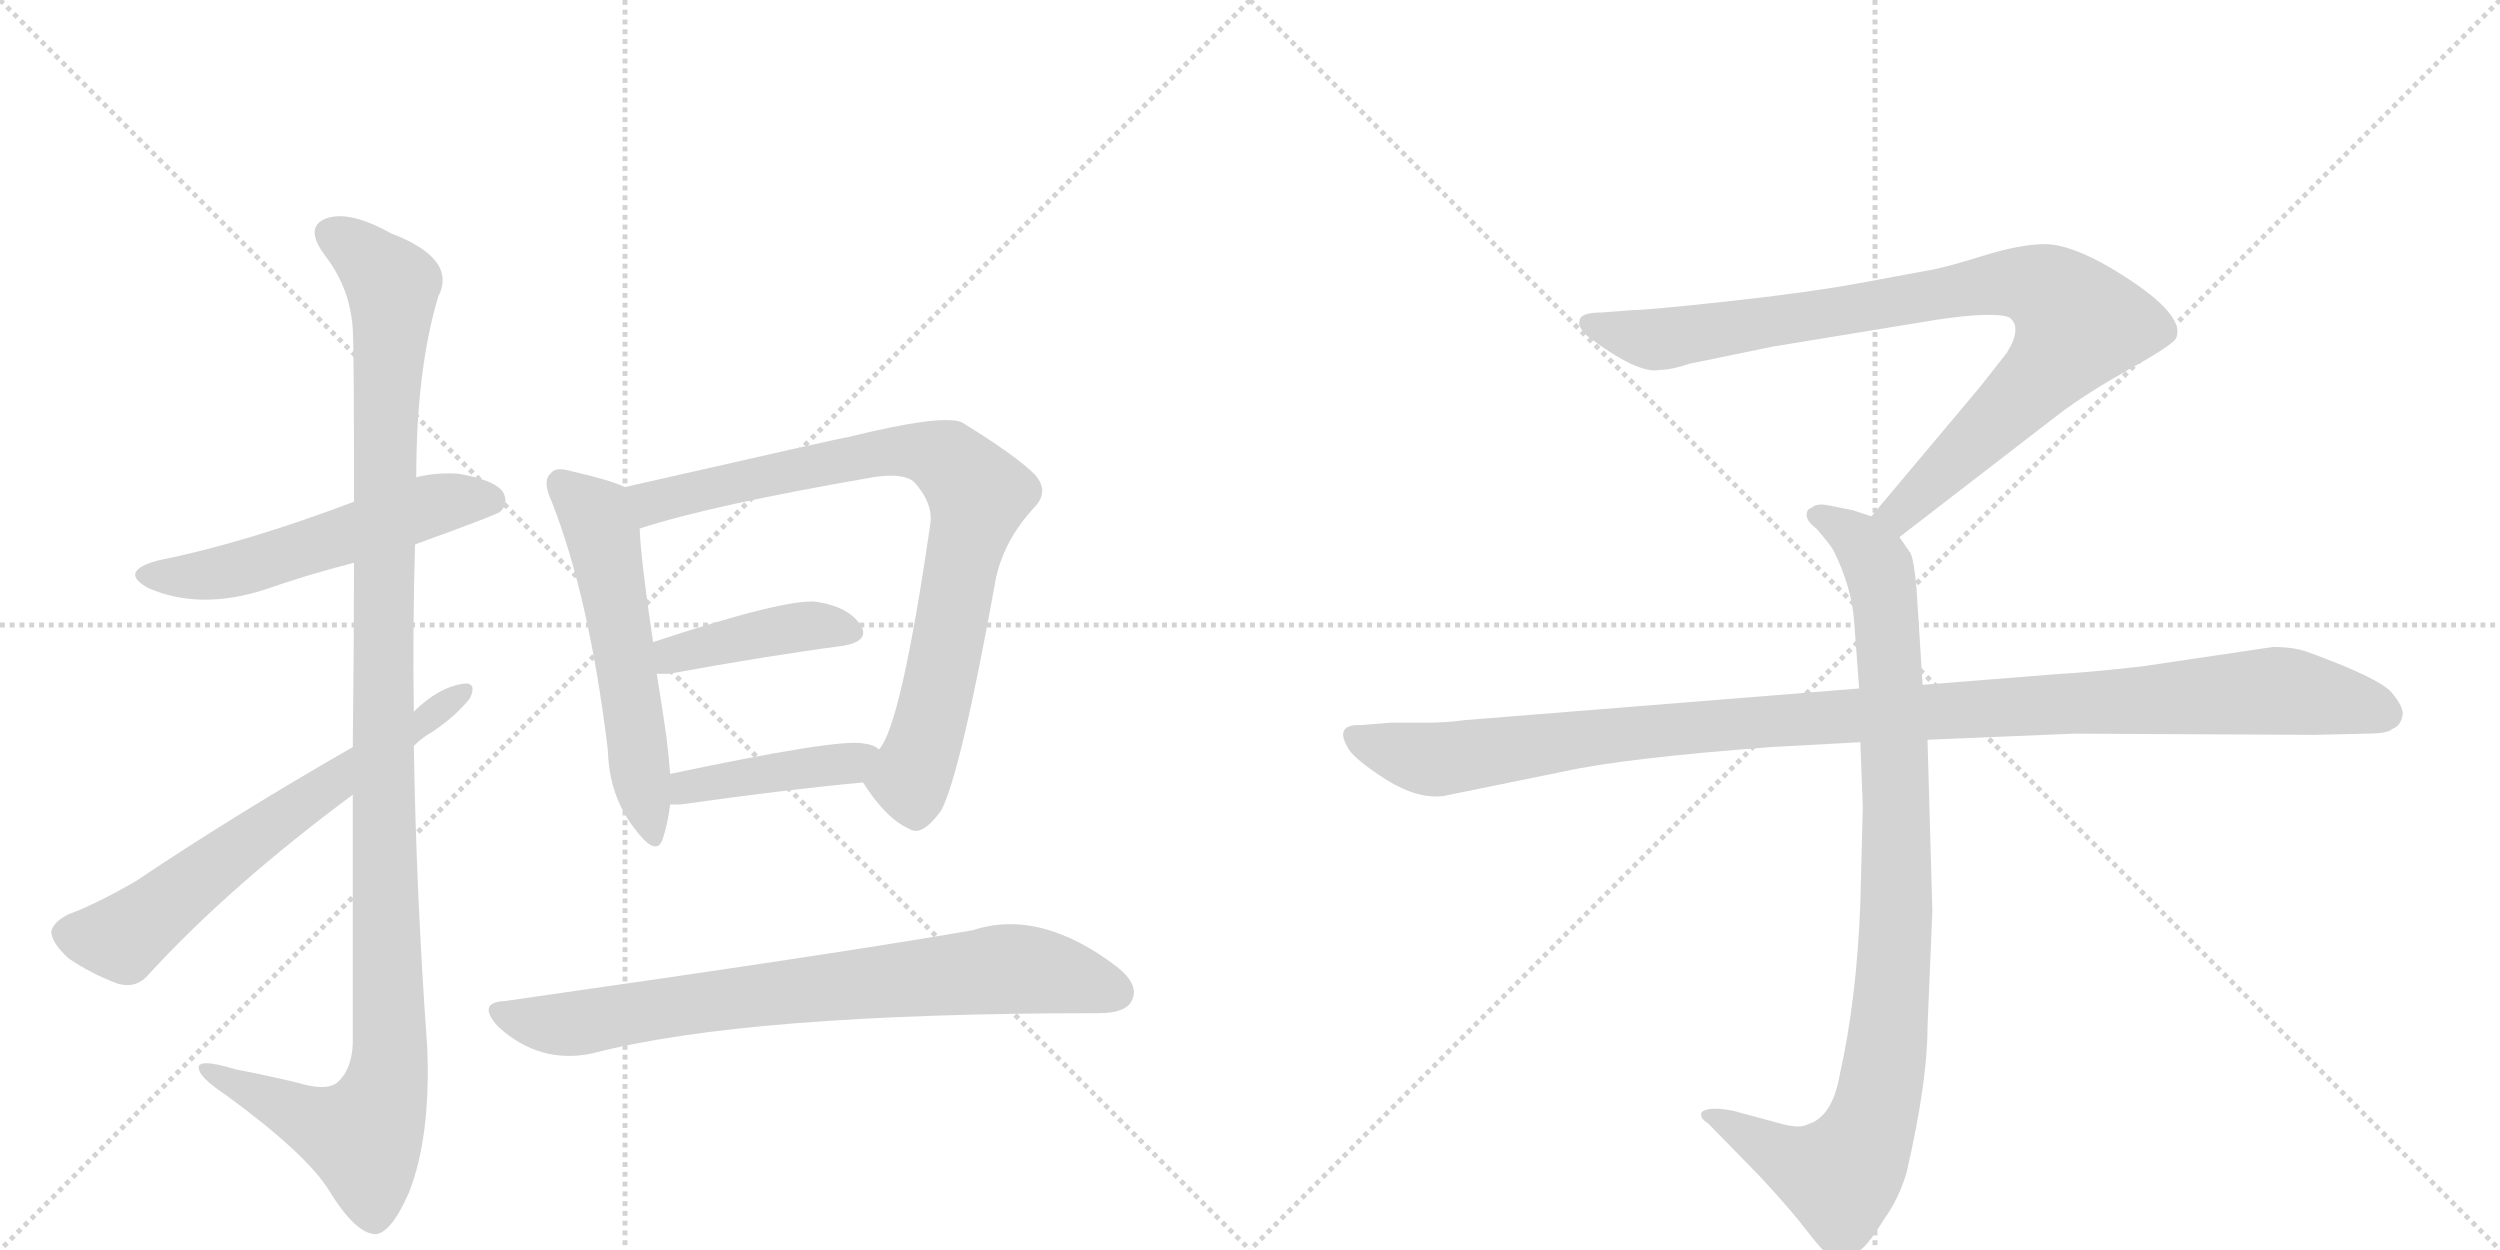 <svg version="1.1" viewBox="0 0 2048 1024" xmlns="http://www.w3.org/2000/svg">
  <g stroke="lightgray" stroke-dasharray="1,1" stroke-width="1" transform="scale(4, 4)">
    <line x1="0" y1="0" x2="256" y2="256"></line>
    <line x1="256" y1="0" x2="0" y2="256"></line>
    <line x1="128" y1="0" x2="128" y2="256"></line>
    <line x1="0" y1="128" x2="256" y2="128"></line>
    <line x1="256" y1="0" x2="512" y2="256"></line>
    <line x1="512" y1="0" x2="256" y2="256"></line>
    <line x1="384" y1="0" x2="384" y2="256"></line>
    <line x1="256" y1="128" x2="512" y2="128"></line>
  </g>
<g transform="scale(1, -1) translate(0, -850)">
   <style type="text/css">
    @keyframes keyframes0 {
      from {
       stroke: black;
       stroke-dashoffset: 545;
       stroke-width: 128;
       }
       64% {
       animation-timing-function: step-end;
       stroke: black;
       stroke-dashoffset: 0;
       stroke-width: 128;
       }
       to {
       stroke: black;
       stroke-width: 1024;
       }
       }
       #make-me-a-hanzi-animation-0 {
         animation: keyframes0 0.694s both;
         animation-delay: 0s;
         animation-timing-function: linear;
       }
    @keyframes keyframes1 {
      from {
       stroke: black;
       stroke-dashoffset: 1162;
       stroke-width: 128;
       }
       79% {
       animation-timing-function: step-end;
       stroke: black;
       stroke-dashoffset: 0;
       stroke-width: 128;
       }
       to {
       stroke: black;
       stroke-width: 1024;
       }
       }
       #make-me-a-hanzi-animation-1 {
         animation: keyframes1 1.196s both;
         animation-delay: 0.694s;
         animation-timing-function: linear;
       }
    @keyframes keyframes2 {
      from {
       stroke: black;
       stroke-dashoffset: 644;
       stroke-width: 128;
       }
       68% {
       animation-timing-function: step-end;
       stroke: black;
       stroke-dashoffset: 0;
       stroke-width: 128;
       }
       to {
       stroke: black;
       stroke-width: 1024;
       }
       }
       #make-me-a-hanzi-animation-2 {
         animation: keyframes2 0.774s both;
         animation-delay: 1.889s;
         animation-timing-function: linear;
       }
    @keyframes keyframes3 {
      from {
       stroke: black;
       stroke-dashoffset: 557;
       stroke-width: 128;
       }
       64% {
       animation-timing-function: step-end;
       stroke: black;
       stroke-dashoffset: 0;
       stroke-width: 128;
       }
       to {
       stroke: black;
       stroke-width: 1024;
       }
       }
       #make-me-a-hanzi-animation-3 {
         animation: keyframes3 0.703s both;
         animation-delay: 2.663s;
         animation-timing-function: linear;
       }
    @keyframes keyframes4 {
      from {
       stroke: black;
       stroke-dashoffset: 821;
       stroke-width: 128;
       }
       73% {
       animation-timing-function: step-end;
       stroke: black;
       stroke-dashoffset: 0;
       stroke-width: 128;
       }
       to {
       stroke: black;
       stroke-width: 1024;
       }
       }
       #make-me-a-hanzi-animation-4 {
         animation: keyframes4 0.918s both;
         animation-delay: 3.367s;
         animation-timing-function: linear;
       }
    @keyframes keyframes5 {
      from {
       stroke: black;
       stroke-dashoffset: 414;
       stroke-width: 128;
       }
       57% {
       animation-timing-function: step-end;
       stroke: black;
       stroke-dashoffset: 0;
       stroke-width: 128;
       }
       to {
       stroke: black;
       stroke-width: 1024;
       }
       }
       #make-me-a-hanzi-animation-5 {
         animation: keyframes5 0.587s both;
         animation-delay: 4.285s;
         animation-timing-function: linear;
       }
    @keyframes keyframes6 {
      from {
       stroke: black;
       stroke-dashoffset: 419;
       stroke-width: 128;
       }
       58% {
       animation-timing-function: step-end;
       stroke: black;
       stroke-dashoffset: 0;
       stroke-width: 128;
       }
       to {
       stroke: black;
       stroke-width: 1024;
       }
       }
       #make-me-a-hanzi-animation-6 {
         animation: keyframes6 0.591s both;
         animation-delay: 4.872s;
         animation-timing-function: linear;
       }
    @keyframes keyframes7 {
      from {
       stroke: black;
       stroke-dashoffset: 765;
       stroke-width: 128;
       }
       71% {
       animation-timing-function: step-end;
       stroke: black;
       stroke-dashoffset: 0;
       stroke-width: 128;
       }
       to {
       stroke: black;
       stroke-width: 1024;
       }
       }
       #make-me-a-hanzi-animation-7 {
         animation: keyframes7 0.873s both;
         animation-delay: 5.463s;
         animation-timing-function: linear;
       }
    @keyframes keyframes8 {
      from {
       stroke: black;
       stroke-dashoffset: 901;
       stroke-width: 128;
       }
       75% {
       animation-timing-function: step-end;
       stroke: black;
       stroke-dashoffset: 0;
       stroke-width: 128;
       }
       to {
       stroke: black;
       stroke-width: 1024;
       }
       }
       #make-me-a-hanzi-animation-8 {
         animation: keyframes8 0.983s both;
         animation-delay: 6.335s;
         animation-timing-function: linear;
       }
    @keyframes keyframes9 {
      from {
       stroke: black;
       stroke-dashoffset: 948;
       stroke-width: 128;
       }
       76% {
       animation-timing-function: step-end;
       stroke: black;
       stroke-dashoffset: 0;
       stroke-width: 128;
       }
       to {
       stroke: black;
       stroke-width: 1024;
       }
       }
       #make-me-a-hanzi-animation-9 {
         animation: keyframes9 1.021s both;
         animation-delay: 7.318s;
         animation-timing-function: linear;
       }
    @keyframes keyframes10 {
      from {
       stroke: black;
       stroke-dashoffset: 1108;
       stroke-width: 128;
       }
       78% {
       animation-timing-function: step-end;
       stroke: black;
       stroke-dashoffset: 0;
       stroke-width: 128;
       }
       to {
       stroke: black;
       stroke-width: 1024;
       }
       }
       #make-me-a-hanzi-animation-10 {
         animation: keyframes10 1.152s both;
         animation-delay: 8.34s;
         animation-timing-function: linear;
       }
</style>
<path d="M 340 404 Q 409 429 410 431 Q 417 438 412 447 Q 405 457 375 462 Q 356 463 341 459 L 290 439 Q 200 405 130 391 Q 96 382 122 368 Q 164 350 217 367 Q 251 379 290 389 L 340 404 Z" fill="lightgray"></path> 
<path d="M 289 199 L 289 -5 Q 288 -27 276 -37 Q 267 -44 244 -37 Q 219 -31 193 -26 Q 160 -16 163 -26 Q 164 -33 185 -47 Q 252 -96 270 -126 Q 291 -160 307 -161 Q 320 -161 335 -127 Q 353 -81 350 -8 Q 341 116 339 239 L 339 267 Q 338 336 340 404 L 341 459 Q 341 547 359 607 Q 375 638 320 659 Q 286 678 267 671 Q 249 664 266 641 Q 287 614 289 580 Q 290 564 290 439 L 290 389 Q 290 325 289 238 L 289 199 Z" fill="lightgray"></path> 
<path d="M 289 238 Q 193 183 111 128 Q 78 109 56 101 Q 44 95 42 87 Q 42 78 56 65 Q 75 52 97 44 Q 112 40 122 52 Q 188 124 289 199 L 339 239 Q 346 246 355 251 Q 374 264 385 278 Q 391 291 380 290 Q 359 287 339 267 L 289 238 Z" fill="lightgray"></path> 
<path d="M 512 451 Q 499 457 468 464 Q 455 468 451 462 Q 444 456 452 439 Q 483 360 498 235 Q 499 198 520 171 Q 538 147 543 163 Q 547 175 549 191 L 549 216 Q 548 229 546 246 Q 542 274 538 298 L 535 324 Q 525 391 524 417 C 522 447 522 447 512 451 Z" fill="lightgray"></path> 
<path d="M 707 209 Q 726 179 745 171 Q 755 164 771 186 Q 787 216 816 377 Q 823 408 847 434 Q 860 447 848 461 Q 832 477 788 504 Q 772 511 695 492 Q 692 492 512 451 C 483 444 495 408 524 417 Q 582 436 715 459 Q 740 463 749 455 Q 765 437 762 420 Q 738 255 720 236 C 706 210 706 210 707 209 Z" fill="lightgray"></path> 
<path d="M 538 298 L 548 298 Q 630 313 691 321 Q 713 325 705 338 Q 695 353 669 357 Q 644 360 535 324 C 507 315 508 298 538 298 Z" fill="lightgray"></path> 
<path d="M 549 191 L 558 191 Q 642 203 707 209 C 737 212 745 220 720 236 Q 716 240 707 241 Q 686 245 549 216 C 520 210 519 191 549 191 Z" fill="lightgray"></path> 
<path d="M 414 30 Q 390 29 408 9 Q 442 -22 485 -13 Q 611 20 900 20 Q 922 20 927 30 Q 934 43 915 58 Q 852 106 797 88 Q 688 69 414 30 Z" fill="lightgray"></path> 
<path d="M 1556 410 L 1687 511 Q 1708 527 1745 548 Q 1783 569 1783 574 Q 1790 594 1730 630 Q 1696 650 1675 650 Q 1655 650 1623 640 Q 1591 630 1577 628 L 1523 618 Q 1479 610 1414 603 Q 1350 596 1338 596 L 1312 594 Q 1294 594 1294 587 Q 1292 583 1300 575 Q 1342 543 1360 547 Q 1369 547 1384 552 L 1452 566 L 1586 588 Q 1633 595 1646 590 Q 1657 582 1644 561 L 1622 533 L 1533 427 C 1514 404 1532 392 1556 410 Z" fill="lightgray"></path> 
<path d="M 1524 242 L 1526 189 L 1524 110 Q 1521 31 1507 -31 Q 1501 -65 1481 -71 Q 1474 -75 1457 -70 L 1420 -60 Q 1400 -56 1394 -61 Q 1392 -66 1399 -70 L 1442 -114 Q 1467 -141 1480 -158 Q 1493 -175 1498 -178 Q 1510 -188 1524 -174 Q 1531 -169 1544 -148 Q 1556 -131 1562 -110 Q 1579 -36 1579 8 L 1583 104 L 1579 244 L 1575 289 L 1570 368 Q 1568 391 1565 397 L 1556 410 C 1549 422 1549 422 1533 427 L 1518 432 L 1498 436 Q 1488 438 1484 434 Q 1480 433 1480 428 Q 1480 423 1488 417 Q 1500 403 1502 399 Q 1517 369 1519 340 L 1523 286 L 1524 242 Z" fill="lightgray"></path> 
<path d="M 1523 286 L 1199 260 Q 1185 258 1169 258 L 1139 258 L 1115 256 Q 1092 257 1105 236 Q 1111 227 1136 211 Q 1162 195 1183 198 L 1281 218 Q 1331 229 1451 238 L 1524 242 L 1579 244 L 1699 249 L 1896 248 L 1939 249 Q 1956 249 1960 253 Q 1966 255 1968 263 Q 1970 270 1959 283 Q 1948 295 1890 316 Q 1879 320 1862 320 L 1754 304 Q 1709 299 1688 298 L 1575 289 L 1523 286 Z" fill="lightgray"></path> 
      <clipPath id="make-me-a-hanzi-clip-0">
      <path d="M 340 404 Q 409 429 410 431 Q 417 438 412 447 Q 405 457 375 462 Q 356 463 341 459 L 290 439 Q 200 405 130 391 Q 96 382 122 368 Q 164 350 217 367 Q 251 379 290 389 L 340 404 Z" fill="lightgray"></path>
      </clipPath>
      <path clip-path="url(#make-me-a-hanzi-clip-0)" d="M 123 380 L 160 377 L 203 385 L 351 435 L 403 439 " fill="none" id="make-me-a-hanzi-animation-0" stroke-dasharray="417 834" stroke-linecap="round"></path>

      <clipPath id="make-me-a-hanzi-clip-1">
      <path d="M 289 199 L 289 -5 Q 288 -27 276 -37 Q 267 -44 244 -37 Q 219 -31 193 -26 Q 160 -16 163 -26 Q 164 -33 185 -47 Q 252 -96 270 -126 Q 291 -160 307 -161 Q 320 -161 335 -127 Q 353 -81 350 -8 Q 341 116 339 239 L 339 267 Q 338 336 340 404 L 341 459 Q 341 547 359 607 Q 375 638 320 659 Q 286 678 267 671 Q 249 664 266 641 Q 287 614 289 580 Q 290 564 290 439 L 290 389 Q 290 325 289 238 L 289 199 Z" fill="lightgray"></path>
      </clipPath>
      <path clip-path="url(#make-me-a-hanzi-clip-1)" d="M 274 656 L 290 648 L 322 616 L 314 477 L 319 -18 L 314 -49 L 297 -81 L 251 -67 L 182 -34 L 180 -28 L 170 -28 " fill="none" id="make-me-a-hanzi-animation-1" stroke-dasharray="1034 2068" stroke-linecap="round"></path>

      <clipPath id="make-me-a-hanzi-clip-2">
      <path d="M 289 238 Q 193 183 111 128 Q 78 109 56 101 Q 44 95 42 87 Q 42 78 56 65 Q 75 52 97 44 Q 112 40 122 52 Q 188 124 289 199 L 339 239 Q 346 246 355 251 Q 374 264 385 278 Q 391 291 380 290 Q 359 287 339 267 L 289 238 Z" fill="lightgray"></path>
      </clipPath>
      <path clip-path="url(#make-me-a-hanzi-clip-2)" d="M 53 85 L 101 81 L 178 143 L 375 281 " fill="none" id="make-me-a-hanzi-animation-2" stroke-dasharray="516 1032" stroke-linecap="round"></path>

      <clipPath id="make-me-a-hanzi-clip-3">
      <path d="M 512 451 Q 499 457 468 464 Q 455 468 451 462 Q 444 456 452 439 Q 483 360 498 235 Q 499 198 520 171 Q 538 147 543 163 Q 547 175 549 191 L 549 216 Q 548 229 546 246 Q 542 274 538 298 L 535 324 Q 525 391 524 417 C 522 447 522 447 512 451 Z" fill="lightgray"></path>
      </clipPath>
      <path clip-path="url(#make-me-a-hanzi-clip-3)" d="M 460 454 L 488 428 L 497 399 L 532 169 " fill="none" id="make-me-a-hanzi-animation-3" stroke-dasharray="429 858" stroke-linecap="round"></path>

      <clipPath id="make-me-a-hanzi-clip-4">
      <path d="M 707 209 Q 726 179 745 171 Q 755 164 771 186 Q 787 216 816 377 Q 823 408 847 434 Q 860 447 848 461 Q 832 477 788 504 Q 772 511 695 492 Q 692 492 512 451 C 483 444 495 408 524 417 Q 582 436 715 459 Q 740 463 749 455 Q 765 437 762 420 Q 738 255 720 236 C 706 210 706 210 707 209 Z" fill="lightgray"></path>
      </clipPath>
      <path clip-path="url(#make-me-a-hanzi-clip-4)" d="M 527 424 L 535 440 L 711 479 L 766 478 L 791 459 L 802 445 L 762 256 L 746 212 L 723 210 " fill="none" id="make-me-a-hanzi-animation-4" stroke-dasharray="693 1386" stroke-linecap="round"></path>

      <clipPath id="make-me-a-hanzi-clip-5">
      <path d="M 538 298 L 548 298 Q 630 313 691 321 Q 713 325 705 338 Q 695 353 669 357 Q 644 360 535 324 C 507 315 508 298 538 298 Z" fill="lightgray"></path>
      </clipPath>
      <path clip-path="url(#make-me-a-hanzi-clip-5)" d="M 543 305 L 573 321 L 627 332 L 660 337 L 695 332 " fill="none" id="make-me-a-hanzi-animation-5" stroke-dasharray="286 572" stroke-linecap="round"></path>

      <clipPath id="make-me-a-hanzi-clip-6">
      <path d="M 549 191 L 558 191 Q 642 203 707 209 C 737 212 745 220 720 236 Q 716 240 707 241 Q 686 245 549 216 C 520 210 519 191 549 191 Z" fill="lightgray"></path>
      </clipPath>
      <path clip-path="url(#make-me-a-hanzi-clip-6)" d="M 554 197 L 590 212 L 697 224 L 711 232 " fill="none" id="make-me-a-hanzi-animation-6" stroke-dasharray="291 582" stroke-linecap="round"></path>

      <clipPath id="make-me-a-hanzi-clip-7">
      <path d="M 414 30 Q 390 29 408 9 Q 442 -22 485 -13 Q 611 20 900 20 Q 922 20 927 30 Q 934 43 915 58 Q 852 106 797 88 Q 688 69 414 30 Z" fill="lightgray"></path>
      </clipPath>
      <path clip-path="url(#make-me-a-hanzi-clip-7)" d="M 410 20 L 465 11 L 585 31 L 822 56 L 878 49 L 913 37 " fill="none" id="make-me-a-hanzi-animation-7" stroke-dasharray="637 1274" stroke-linecap="round"></path>

      <clipPath id="make-me-a-hanzi-clip-8">
      <path d="M 1556 410 L 1687 511 Q 1708 527 1745 548 Q 1783 569 1783 574 Q 1790 594 1730 630 Q 1696 650 1675 650 Q 1655 650 1623 640 Q 1591 630 1577 628 L 1523 618 Q 1479 610 1414 603 Q 1350 596 1338 596 L 1312 594 Q 1294 594 1294 587 Q 1292 583 1300 575 Q 1342 543 1360 547 Q 1369 547 1384 552 L 1452 566 L 1586 588 Q 1633 595 1646 590 Q 1657 582 1644 561 L 1622 533 L 1533 427 C 1514 404 1532 392 1556 410 Z" fill="lightgray"></path>
      </clipPath>
      <path clip-path="url(#make-me-a-hanzi-clip-8)" d="M 1303 584 L 1362 572 L 1620 616 L 1651 619 L 1682 609 L 1703 585 L 1690 563 L 1575 447 L 1556 430 L 1543 429 " fill="none" id="make-me-a-hanzi-animation-8" stroke-dasharray="773 1546" stroke-linecap="round"></path>

      <clipPath id="make-me-a-hanzi-clip-9">
      <path d="M 1524 242 L 1526 189 L 1524 110 Q 1521 31 1507 -31 Q 1501 -65 1481 -71 Q 1474 -75 1457 -70 L 1420 -60 Q 1400 -56 1394 -61 Q 1392 -66 1399 -70 L 1442 -114 Q 1467 -141 1480 -158 Q 1493 -175 1498 -178 Q 1510 -188 1524 -174 Q 1531 -169 1544 -148 Q 1556 -131 1562 -110 Q 1579 -36 1579 8 L 1583 104 L 1579 244 L 1575 289 L 1570 368 Q 1568 391 1565 397 L 1556 410 C 1549 422 1549 422 1533 427 L 1518 432 L 1498 436 Q 1488 438 1484 434 Q 1480 433 1480 428 Q 1480 423 1488 417 Q 1500 403 1502 399 Q 1517 369 1519 340 L 1523 286 L 1524 242 Z" fill="lightgray"></path>
      </clipPath>
      <path clip-path="url(#make-me-a-hanzi-clip-9)" d="M 1489 426 L 1519 411 L 1535 393 L 1546 343 L 1554 111 L 1542 -32 L 1524 -92 L 1505 -113 L 1468 -102 L 1400 -64 " fill="none" id="make-me-a-hanzi-animation-9" stroke-dasharray="820 1640" stroke-linecap="round"></path>

      <clipPath id="make-me-a-hanzi-clip-10">
      <path d="M 1523 286 L 1199 260 Q 1185 258 1169 258 L 1139 258 L 1115 256 Q 1092 257 1105 236 Q 1111 227 1136 211 Q 1162 195 1183 198 L 1281 218 Q 1331 229 1451 238 L 1524 242 L 1579 244 L 1699 249 L 1896 248 L 1939 249 Q 1956 249 1960 253 Q 1966 255 1968 263 Q 1970 270 1959 283 Q 1948 295 1890 316 Q 1879 320 1862 320 L 1754 304 Q 1709 299 1688 298 L 1575 289 L 1523 286 Z" fill="lightgray"></path>
      </clipPath>
      <path clip-path="url(#make-me-a-hanzi-clip-10)" d="M 1111 246 L 1141 234 L 1184 228 L 1424 258 L 1858 284 L 1925 275 L 1955 265 " fill="none" id="make-me-a-hanzi-animation-10" stroke-dasharray="980 1960" stroke-linecap="round"></path>

</g>
</svg>
